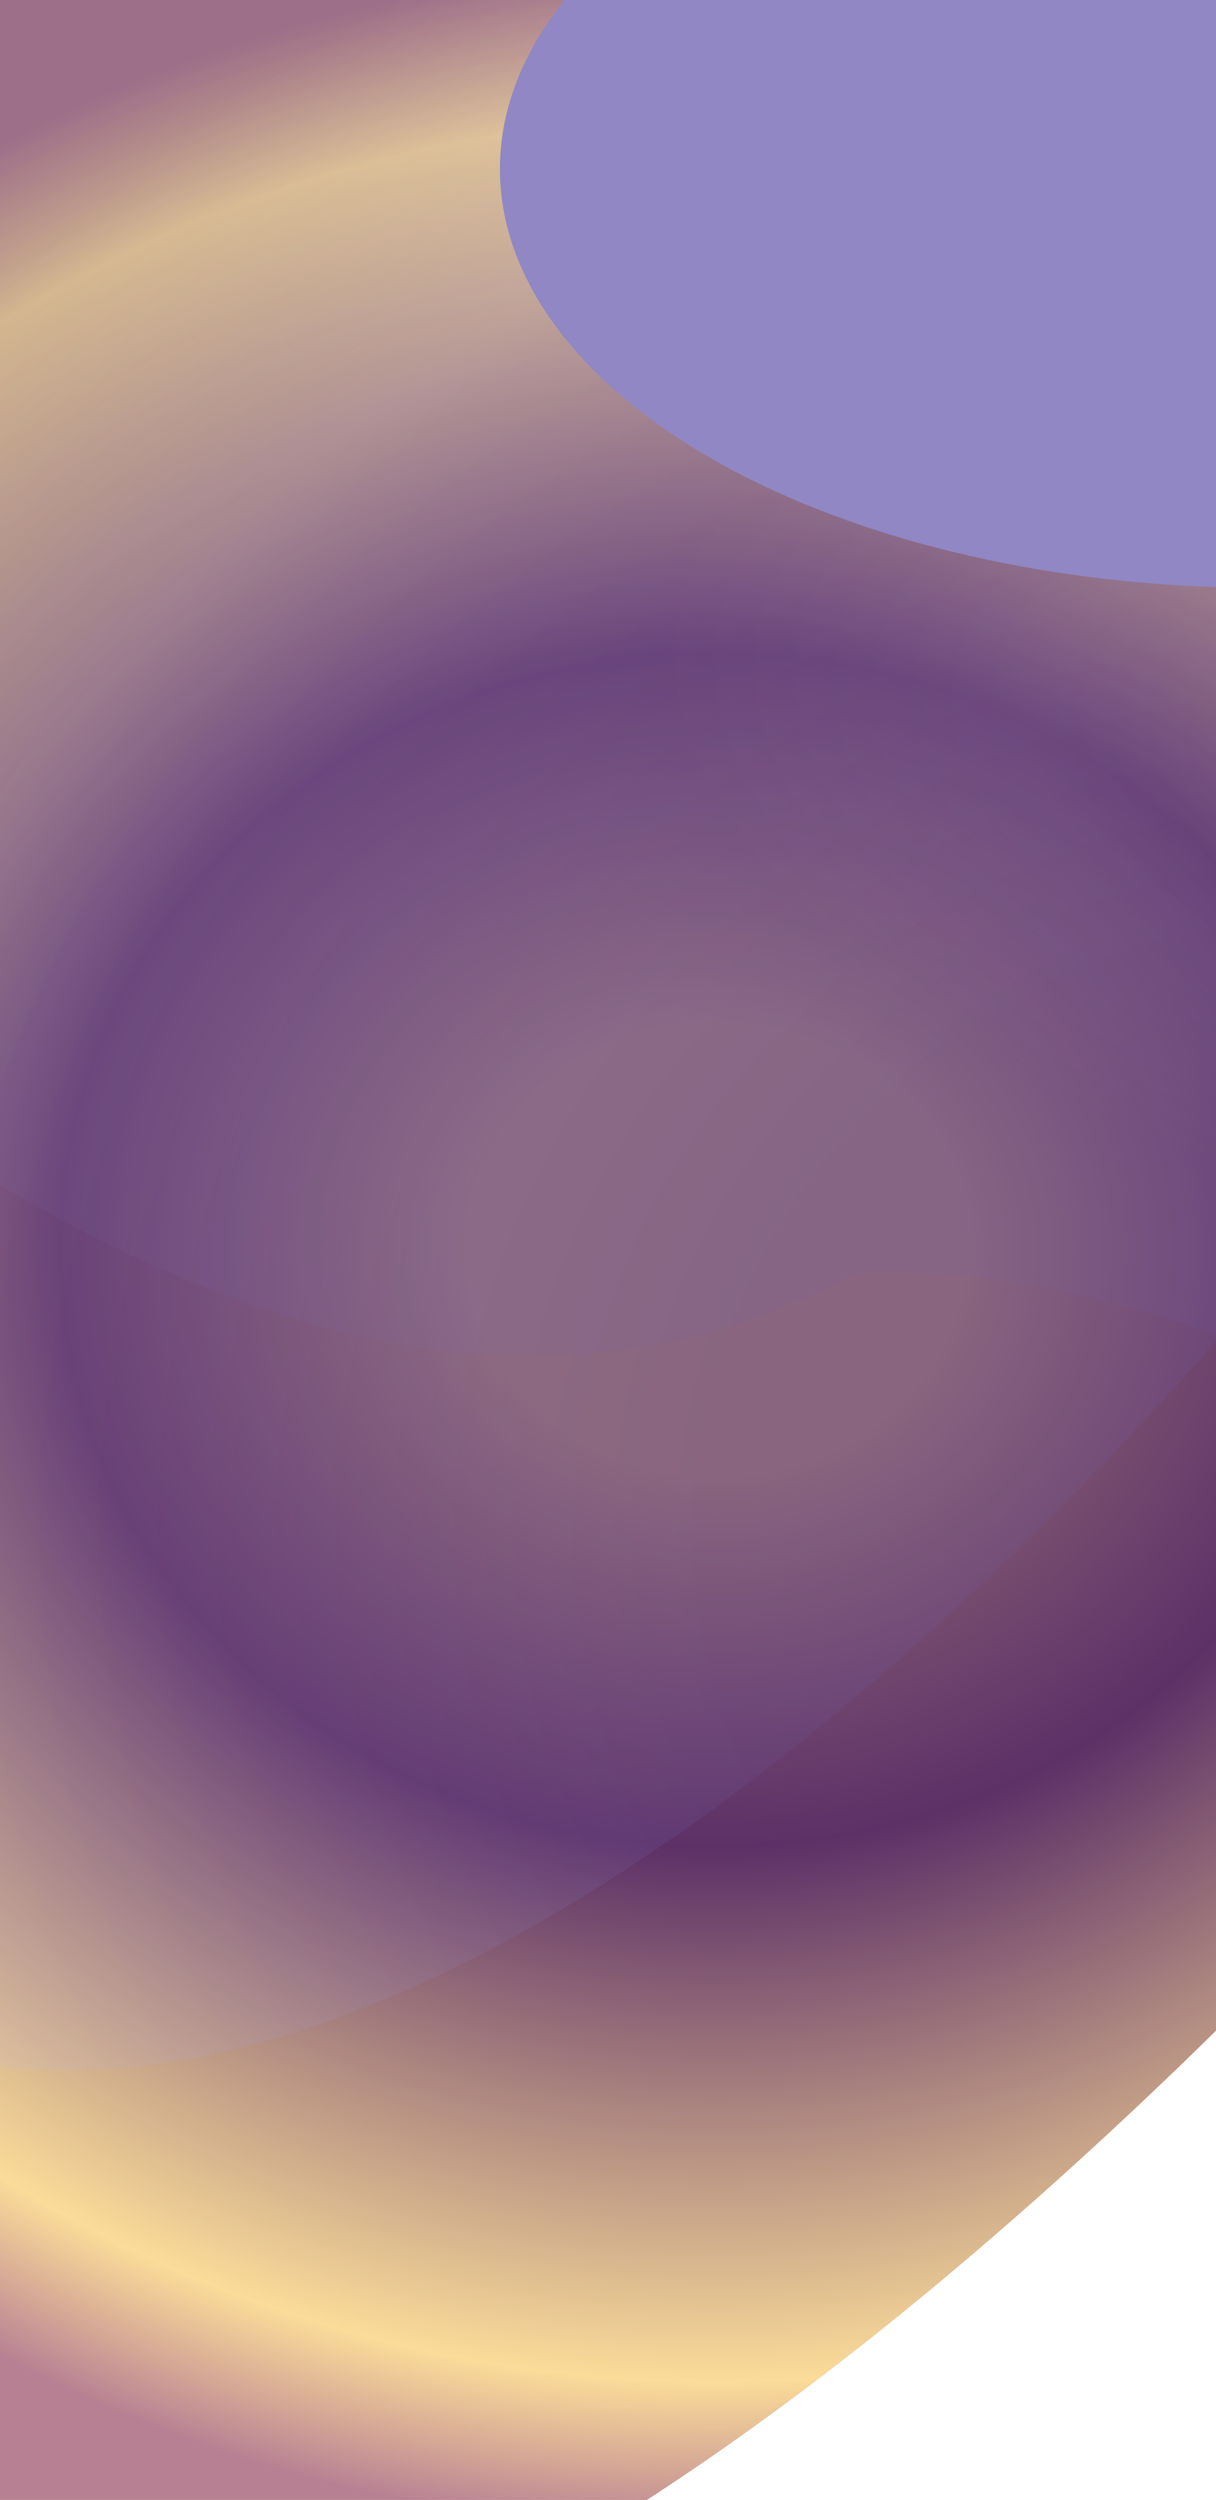 <svg width="360" height="740" viewBox="0 0 360 740" fill="none" xmlns="http://www.w3.org/2000/svg">
    <defs>
        <filter id="filter0_f_209_1572" x="-555" y="-367" width="1533" height="1474" filterUnits="userSpaceOnUse" color-interpolation-filters="sRGB">
            <feFlood flood-opacity="0" result="BackgroundImageFix"/>
            <feBlend mode="normal" in="SourceGraphic" in2="BackgroundImageFix" result="shape"/>
            <feGaussianBlur stdDeviation="150" result="effect1_foregroundBlur_209_1572"/>
        </filter>
        <filter id="filter1_f_209_1572" x="-92" y="-314" width="931" height="728" filterUnits="userSpaceOnUse" color-interpolation-filters="sRGB">
            <feFlood flood-opacity="0" result="BackgroundImageFix"/>
            <feBlend mode="normal" in="SourceGraphic" in2="BackgroundImageFix" result="shape"/>
            <feGaussianBlur stdDeviation="120" result="effect1_foregroundBlur_209_1572"/>
        </filter>
        <radialGradient id="paint0_angular_209_1572" cx="0" cy="0" r="1" gradientUnits="userSpaceOnUse" gradientTransform="translate(211.5 370) rotate(90) scale(437 466.5)">
            <stop offset="0.156" stop-color="#8E6677"/>
            <stop offset="0.412" stop-color="#5D3067"/>
            <stop offset="0.536" stop-color="#FBDC99"/>
            <stop offset="0.885" stop-color="#B88193"/>
        </radialGradient>
        <radialGradient id="paint1_angular_209_1572" cx="0" cy="0" r="1" gradientUnits="userSpaceOnUse" gradientTransform="translate(211.5 370) rotate(90) scale(437 466.5)">
            <stop offset="0.156" stop-color="#8E6677"/>
            <stop offset="0.412" stop-color="#5D3067"/>
            <stop offset="0.781" stop-color="#FBDC99"/>
            <stop offset="0.885" stop-color="#B88193"/>
        </radialGradient>
        <radialGradient id="paint2_angular_209_1572" cx="0" cy="0" r="1" gradientUnits="userSpaceOnUse" gradientTransform="translate(559.585 246.031) rotate(99.809) scale(211.108 525.964)">
            <stop offset="0.12" stop-color="#381E3E"/>
            <stop offset="0.484" stop-color="#C8C3E1"/>
            <stop offset="0.714" stop-color="#6B5FB0"/>
        </radialGradient>
        <radialGradient id="paint3_angular_209_1572" cx="0" cy="0" r="1" gradientUnits="userSpaceOnUse" gradientTransform="translate(399.501 455.499) rotate(94.237) scale(515.039 563.148)">
            <stop offset="0.341" stop-color="#6B5FB0"/>
            <stop offset="0.816" stop-color="#C8C3E1"/>
            <stop offset="1" stop-color="#381E3E"/>
        </radialGradient>
    </defs>
    <g filter="url(#filter0_f_209_1572)">
<path d="M678 153.781C678 250.522 266.592 807 10.482 807C-245.627 807 -255 454.273 -255 357.532C-255 260.791 -183.936 -67 72.174 -67C328.283 -67 678 57.04 678 153.781Z" fill="url(#paint0_angular_209_1572)"/>
<path d="M678 153.781C678 250.522 266.592 807 10.482 807C-245.627 807 -255 454.273 -255 357.532C-255 260.791 -183.936 -67 72.174 -67C328.283 -67 678 57.04 678 153.781Z" fill="url(#paint1_angular_209_1572)"/>
</g>
<path d="M916.606 816C916.606 906.299 525.5 361 252.5 377C12.5 510 -316 57.299 -316 -33C-316 -130.5 153.034 -78.5 374.5 -78.5C595.966 -78.5 916.606 725.702 916.606 816Z" fill="url(#paint2_angular_209_1572)" fill-opacity="0.1"/>
<path d="M618.5 -104.915C662.008 55.495 176.445 781.107 -85.5 577.085C-347.445 373.064 -275.5 -221.878 -275.5 -309.415C-275.5 -396.952 -11.096 -517.415 151 -517.415C313.096 -517.415 618.5 -192.452 618.5 -104.915Z" fill="url(#paint3_angular_209_1572)" fill-opacity="0.15"/>
<g filter="url(#filter1_f_209_1572)">
<ellipse cx="373.5" cy="50" rx="225.5" ry="124" fill="#9087C4"/>
</g>

</svg>
